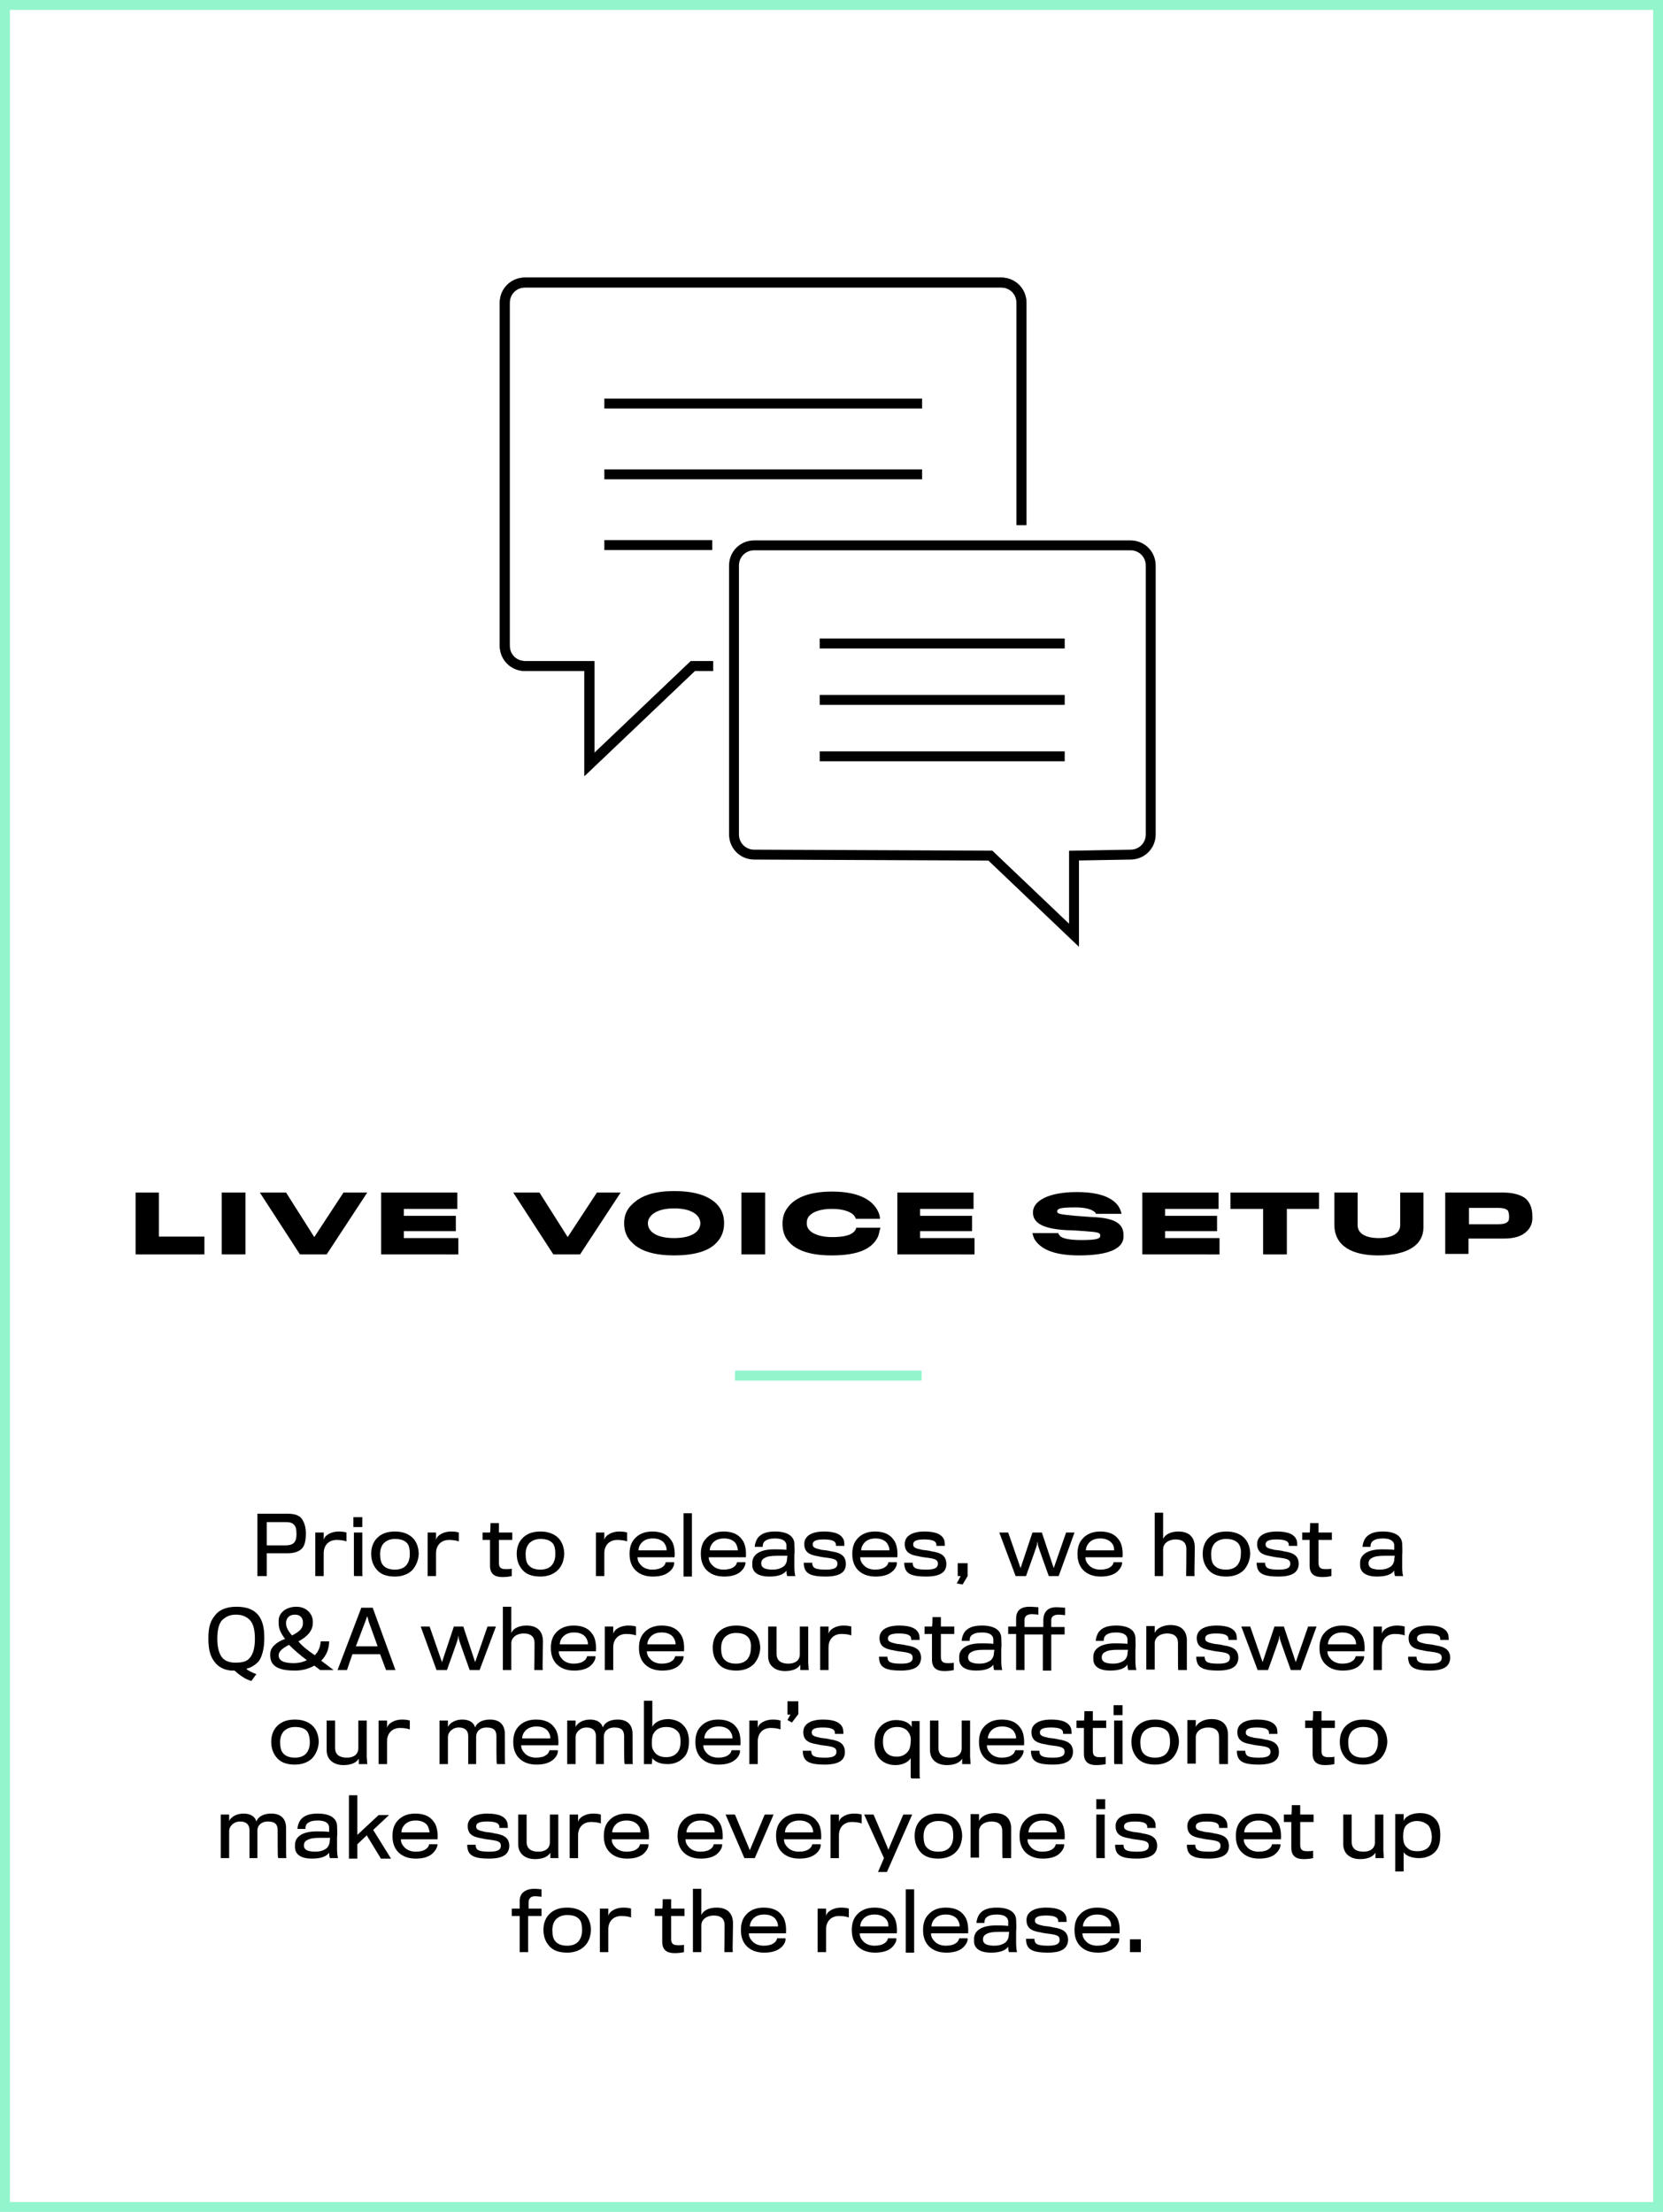 <?xml version="1.0" encoding="utf-8"?>
<!-- Generator: Adobe Illustrator 23.1.0, SVG Export Plug-In . SVG Version: 6.00 Build 0)  -->
<svg version="1.1" id="Layer_1" xmlns="http://www.w3.org/2000/svg" xmlns:xlink="http://www.w3.org/1999/xlink" x="0px" y="0px"
	 viewBox="0 0 336 447" style="enable-background:new 0 0 336 447;" xml:space="preserve">
<style type="text/css">
	.st0{fill:none;}
	.st1{fill:none;stroke:#93F5CC;stroke-width:2;}
	.st2{enable-background:new    ;}
	.st3{fill:none;stroke:#000000;stroke-width:2;stroke-miterlimit:10;}
</style>
<g id="Group_415" transform="translate(-891 -1151)">
	<g id="Rectangle_77" transform="translate(891 1151)">
		<rect class="st0" width="336" height="447"/>
		<rect x="1" y="1" class="st1" width="334" height="445"/>
	</g>
	<g class="st2">
		<path d="M952.2,1463.7c-0.6,0.8-1.6,1.2-3.2,1.2c-0.3,0-4.1,0-4.1,0v4.6h-1.9v-12.6h6.1c1.6,0,2.5,0.4,3,1.2
			c0.4,0.7,0.7,1.5,0.7,2.8C952.8,1462.2,952.6,1463.1,952.2,1463.7z M950.6,1459.4c-0.4-0.6-0.8-0.8-1.9-0.8h-3.8v4.7
			c0,0,3.4,0,3.7,0c1.2,0,1.7-0.3,2-0.8c0.2-0.3,0.3-0.8,0.3-1.5C950.9,1460.2,950.8,1459.6,950.6,1459.4z"/>
		<path d="M961,1462.5c-0.5-0.2-1.2-0.3-2-0.3c-1.5,0-2.6,1-2.6,2.7v4.6h-1.7v-8.8h1.7v1.5c0.2-1,1.6-1.7,3-1.7
			c0.8,0,1.3,0.1,1.6,0.2V1462.5z"/>
		<path d="M962.4,1459.6v-2h1.8v2H962.4z M962.6,1469.5c-0.1,0-0.1-0.2-0.1-0.8c0-1.7,0-8,0-8h1.7c0,0,0,6.6,0,8
			c0,0.6,0,0.8,0.1,0.8H962.6z"/>
		<path d="M974.3,1468.3c-0.8,0.8-2,1.3-3.5,1.3c-1.6,0-2.8-0.4-3.6-1.3c-0.7-0.8-1.2-1.8-1.2-3.3c0-1.3,0.4-2.4,1.2-3.2
			c0.8-0.8,1.9-1.3,3.6-1.3c1.6,0,2.8,0.5,3.6,1.3c0.8,0.8,1.2,2,1.2,3.3C975.5,1466.5,975,1467.5,974.3,1468.3z M973.2,1462.8
			c-0.5-0.5-1.2-0.8-2.4-0.8c-1.1,0-1.8,0.4-2.3,0.9c-0.5,0.6-0.7,1.3-0.7,2.2c0,1,0.2,1.8,0.6,2.2c0.5,0.6,1.3,0.9,2.4,0.9
			c1,0,1.8-0.3,2.3-0.9c0.4-0.5,0.7-1.2,0.7-2.2C973.8,1464.2,973.7,1463.3,973.2,1462.8z"/>
		<path d="M983.7,1462.5c-0.5-0.2-1.2-0.3-2-0.3c-1.5,0-2.6,1-2.6,2.7v4.6h-1.7v-8.8h1.7v1.5c0.2-1,1.6-1.7,3-1.7
			c0.8,0,1.3,0.1,1.6,0.2V1462.5z"/>
		<path d="M991.8,1462.2c0,0.9,0,3.8,0,4.6c0,1,0.4,1.3,1.4,1.3c0.4,0,1,0,1.2-0.1v1.5c-0.4,0.1-1.1,0.2-1.9,0.2
			c-1.4,0-2.5-0.5-2.5-2.3c0-1,0-4,0-5.2h-1.5v-1.5h1.5c0.1-0.1,0.1-1.9,0.1-1.9l1.7,0c0,0,0,1.7,0,1.9h2.7v1.5H991.8z"/>
		<path d="M1003.7,1468.3c-0.8,0.8-2,1.3-3.5,1.3c-1.6,0-2.8-0.4-3.6-1.3c-0.7-0.8-1.2-1.8-1.2-3.3c0-1.3,0.4-2.4,1.2-3.2
			c0.8-0.8,1.9-1.3,3.6-1.3c1.6,0,2.8,0.5,3.6,1.3c0.8,0.8,1.2,2,1.2,3.3C1004.9,1466.5,1004.5,1467.5,1003.7,1468.3z
			 M1002.6,1462.8c-0.5-0.5-1.2-0.8-2.4-0.8c-1.1,0-1.8,0.4-2.3,0.9c-0.5,0.6-0.7,1.3-0.7,2.2c0,1,0.2,1.8,0.6,2.2
			c0.5,0.6,1.3,0.9,2.4,0.9c1,0,1.8-0.3,2.3-0.9c0.4-0.5,0.7-1.2,0.7-2.2C1003.2,1464.2,1003.1,1463.3,1002.6,1462.8z"/>
		<path d="M1017.7,1462.5c-0.5-0.2-1.2-0.3-2-0.3c-1.5,0-2.6,1-2.6,2.7v4.6h-1.7v-8.8h1.7v1.5c0.2-1,1.6-1.7,3-1.7
			c0.8,0,1.3,0.1,1.6,0.2V1462.5z"/>
		<path d="M1026,1468.8c-0.7,0.5-1.7,0.8-3.1,0.8c-1.6,0-2.9-0.5-3.8-1.6c-0.6-0.8-0.9-1.7-0.9-3c0-1.2,0.3-2.2,0.9-2.9
			c0.8-1,2-1.6,3.7-1.6c1.8,0,3,0.6,3.7,1.6c0.7,0.8,0.9,2.3,0.8,3.6h-7.5c0,0.7,0.3,1.2,0.8,1.7c0.5,0.5,1.3,0.8,2.2,0.8
			c0.9,0,1.6-0.2,2-0.5c0.5-0.3,0.7-0.8,0.7-1h1.7C1027.3,1467.3,1026.9,1468.2,1026,1468.8z M1025.1,1462.7
			c-0.5-0.5-1.2-0.8-2.2-0.8c-1,0-1.7,0.3-2.2,0.8c-0.4,0.4-0.7,1-0.7,1.6h5.7C1025.7,1463.7,1025.5,1463.2,1025.1,1462.7z"/>
		<path d="M1029.1,1469.5c0,0,0-0.1,0-0.6c0-1.2,0-9.7,0-11.2c0-0.4,0-0.8,0-0.9h1.7c0,0.1,0,0.4,0,0.8c0,1.3,0,9.2,0,11.2
			c0,0.4,0,0.7,0,0.8H1029.1z"/>
		<path d="M1040.4,1468.8c-0.7,0.5-1.7,0.8-3.1,0.8c-1.6,0-2.9-0.5-3.8-1.6c-0.6-0.8-0.9-1.7-0.9-3c0-1.2,0.3-2.2,0.9-2.9
			c0.8-1,2-1.6,3.7-1.6c1.8,0,3,0.6,3.7,1.6c0.7,0.8,0.9,2.3,0.8,3.6h-7.5c0,0.7,0.3,1.2,0.8,1.7c0.5,0.5,1.3,0.8,2.2,0.8
			c0.9,0,1.6-0.2,2-0.5c0.5-0.3,0.7-0.8,0.7-1h1.7C1041.7,1467.3,1041.2,1468.2,1040.4,1468.8z M1039.5,1462.7
			c-0.5-0.5-1.2-0.8-2.2-0.8c-1,0-1.7,0.3-2.2,0.8c-0.4,0.4-0.7,1-0.7,1.6h5.7C1040,1463.7,1039.9,1463.2,1039.5,1462.7z"/>
		<path d="M1050.1,1469.5c-0.1,0-0.2-0.5-0.2-1.1c-0.5,0.7-1.5,1.2-3.5,1.2c-2.1,0-3.4-0.8-3.4-2.3c0-0.1,0-0.3,0-0.5
			c0-1.4,1.2-2.7,4.4-2.7c0.8,0,1.6,0,2.5,0.1c0-0.2,0-0.7,0-1c-0.1-0.8-0.8-1.3-2.3-1.3c-1,0-1.6,0.2-2,0.5
			c-0.4,0.3-0.5,0.7-0.5,1.2h-1.6c0-0.6,0.3-1.4,0.6-1.8c0.7-0.9,1.8-1.3,3.5-1.3c2.6,0,3.8,1,3.9,2.4c0,0.4,0.1,1.7,0,2.4
			c0,0.6,0,1.8,0,2.4c0,0.7,0.1,1.6,0.2,1.8H1050.1z M1048,1465.4c-1.1,0-2,0.1-2.6,0.5c-0.4,0.2-0.6,0.6-0.6,1
			c0,0.4,0.1,0.6,0.3,0.8c0.3,0.3,1,0.5,1.9,0.5c0.8,0,1.4-0.1,2.1-0.5c0.4-0.2,0.8-0.7,0.9-1.4c0-0.4,0.1-0.7,0.1-0.9
			C1049.3,1465.4,1048.6,1465.4,1048,1465.4z"/>
		<path d="M1057.8,1469.6c-2.7,0-4-0.5-4.3-1.9c-0.1-0.4-0.1-0.6-0.1-0.9h1.7c0,0.1,0,0.3,0.1,0.6c0.2,0.6,1,0.8,2.7,0.8
			c1.7,0,2.3-0.4,2.3-1.2c0-0.8-0.6-1-2.1-1.2c-0.2,0-1.5-0.2-1.8-0.3c-2-0.3-2.8-1-2.8-2.5c0-1.4,1.2-2.5,4-2.5
			c2.3,0,3.6,0.6,4,1.8c0.1,0.4,0.1,0.9,0.1,1.1h-1.7c0-0.1,0-0.5-0.1-0.6c-0.2-0.4-0.8-0.7-2.4-0.7c-1.7,0-2.2,0.4-2.2,1
			c0,0.6,0.4,0.8,1.8,1.1c0.2,0,1.7,0.2,1.9,0.3c2.1,0.3,3,1,3,2.6C1061.9,1468.7,1060.7,1469.6,1057.8,1469.6z"/>
		<path d="M1071,1468.8c-0.7,0.5-1.7,0.8-3.1,0.8c-1.6,0-2.9-0.5-3.8-1.6c-0.6-0.8-0.9-1.7-0.9-3c0-1.2,0.3-2.2,0.9-2.9
			c0.8-1,2-1.6,3.7-1.6c1.8,0,3,0.6,3.7,1.6c0.7,0.8,0.9,2.3,0.8,3.6h-7.5c0,0.7,0.3,1.2,0.8,1.7c0.5,0.5,1.3,0.8,2.2,0.8
			c0.9,0,1.6-0.2,2-0.5c0.5-0.3,0.7-0.8,0.7-1h1.7C1072.3,1467.3,1071.9,1468.2,1071,1468.8z M1070.1,1462.7
			c-0.5-0.5-1.2-0.8-2.2-0.8c-1,0-1.7,0.3-2.2,0.8c-0.4,0.4-0.7,1-0.7,1.6h5.7C1070.7,1463.7,1070.5,1463.2,1070.1,1462.7z"/>
		<path d="M1078.1,1469.6c-2.7,0-4-0.5-4.3-1.9c-0.1-0.4-0.1-0.6-0.1-0.9h1.7c0,0.1,0,0.3,0.1,0.6c0.2,0.6,1,0.8,2.7,0.8
			c1.7,0,2.3-0.4,2.3-1.2c0-0.8-0.6-1-2.1-1.2c-0.2,0-1.5-0.2-1.8-0.3c-2-0.3-2.8-1-2.8-2.5c0-1.4,1.2-2.5,4-2.5
			c2.3,0,3.6,0.6,4,1.8c0.1,0.4,0.1,0.9,0.1,1.1h-1.7c0-0.1,0-0.5-0.1-0.6c-0.2-0.4-0.8-0.7-2.4-0.7c-1.7,0-2.2,0.4-2.2,1
			c0,0.6,0.4,0.8,1.8,1.1c0.2,0,1.7,0.2,1.9,0.3c2.1,0.3,3,1,3,2.6C1082.2,1468.7,1081,1469.6,1078.1,1469.6z"/>
		<path d="M1085.5,1471.2l-1.2-0.2l0.8-1.5l-0.2,0h-0.4v-2.6h2v2.6L1085.5,1471.2z"/>
		<path d="M1104.9,1469.5h-2c0,0-2.2-6.1-2.2-6.3c0-0.1-0.1-0.7-0.1-0.7s-0.1,0.6-0.1,0.7c0,0.2-2.2,6.3-2.2,6.3h-2.1l-3.3-8.8h1.8
			l2.5,7.2l2.4-7.2h1.9l2.4,7.2l2.5-7.2h1.7L1104.9,1469.5z"/>
		<path d="M1116.5,1468.8c-0.7,0.5-1.7,0.8-3.1,0.8c-1.6,0-2.9-0.5-3.8-1.6c-0.6-0.8-0.9-1.7-0.9-3c0-1.2,0.3-2.2,0.9-2.9
			c0.8-1,2-1.6,3.7-1.6c1.8,0,3,0.6,3.7,1.6c0.7,0.8,0.9,2.3,0.8,3.6h-7.5c0,0.7,0.3,1.2,0.8,1.7c0.5,0.5,1.3,0.8,2.2,0.8
			c0.9,0,1.6-0.2,2-0.5c0.5-0.3,0.7-0.8,0.7-1h1.7C1117.8,1467.3,1117.3,1468.2,1116.5,1468.8z M1115.5,1462.7
			c-0.5-0.5-1.2-0.8-2.2-0.8c-1,0-1.7,0.3-2.2,0.8c-0.4,0.4-0.7,1-0.7,1.6h5.7C1116.1,1463.7,1116,1463.2,1115.5,1462.7z"/>
		<path d="M1132.4,1469.5h-1.7c-0.1,0,0-0.2,0-5.5c0-1.1-0.6-1.9-2.2-1.9c-1.4,0-2.5,0.8-2.5,2v5.4h-1.7v-12.8h1.7v5.3
			c0.4-0.9,1.5-1.5,3.1-1.5c2.2,0,3.3,1.2,3.3,3.2C1132.3,1469.3,1132.3,1469.5,1132.4,1469.5z"/>
		<path d="M1142.3,1468.3c-0.8,0.8-2,1.3-3.5,1.3c-1.6,0-2.8-0.4-3.6-1.3c-0.7-0.8-1.2-1.8-1.2-3.3c0-1.3,0.4-2.4,1.2-3.2
			c0.8-0.8,1.9-1.3,3.6-1.3c1.6,0,2.8,0.5,3.6,1.3c0.8,0.8,1.2,2,1.2,3.3C1143.5,1466.5,1143,1467.5,1142.3,1468.3z M1141.1,1462.8
			c-0.5-0.5-1.2-0.8-2.4-0.8c-1.1,0-1.8,0.4-2.3,0.9c-0.5,0.6-0.7,1.3-0.7,2.2c0,1,0.2,1.8,0.6,2.2c0.5,0.6,1.3,0.9,2.4,0.9
			c1,0,1.8-0.3,2.3-0.9c0.4-0.5,0.7-1.2,0.7-2.2C1141.8,1464.2,1141.6,1463.3,1141.1,1462.8z"/>
		<path d="M1149.3,1469.6c-2.7,0-4-0.5-4.3-1.9c-0.1-0.4-0.1-0.6-0.1-0.9h1.7c0,0.1,0,0.3,0.1,0.6c0.2,0.6,1,0.8,2.7,0.8
			c1.7,0,2.3-0.4,2.3-1.2c0-0.8-0.6-1-2.1-1.2c-0.2,0-1.5-0.2-1.8-0.3c-2-0.3-2.8-1-2.8-2.5c0-1.4,1.2-2.5,4-2.5
			c2.3,0,3.6,0.6,4,1.8c0.1,0.4,0.1,0.9,0.1,1.1h-1.7c0-0.1,0-0.5-0.1-0.6c-0.2-0.4-0.8-0.7-2.4-0.7c-1.7,0-2.2,0.4-2.2,1
			c0,0.6,0.4,0.8,1.8,1.1c0.2,0,1.7,0.2,1.9,0.3c2.1,0.3,3,1,3,2.6C1153.3,1468.7,1152.2,1469.6,1149.3,1469.6z"/>
		<path d="M1157.4,1462.2c0,0.9,0,3.8,0,4.6c0,1,0.4,1.3,1.4,1.3c0.4,0,1,0,1.2-0.1v1.5c-0.4,0.1-1.1,0.2-1.9,0.2
			c-1.4,0-2.5-0.5-2.5-2.3c0-1,0-4,0-5.2h-1.5v-1.5h1.5c0.1-0.1,0.1-1.9,0.1-1.9l1.7,0c0,0,0,1.7,0,1.9h2.7v1.5H1157.4z"/>
		<path d="M1172.9,1469.5c-0.1,0-0.2-0.5-0.2-1.1c-0.5,0.7-1.5,1.2-3.5,1.2c-2.1,0-3.4-0.8-3.4-2.3c0-0.1,0-0.3,0-0.5
			c0-1.4,1.2-2.7,4.4-2.7c0.8,0,1.6,0,2.5,0.1c0-0.2,0-0.7,0-1c-0.1-0.8-0.8-1.3-2.3-1.3c-1,0-1.6,0.2-2,0.5
			c-0.4,0.3-0.5,0.7-0.5,1.2h-1.6c0-0.6,0.3-1.4,0.6-1.8c0.7-0.9,1.8-1.3,3.5-1.3c2.6,0,3.8,1,3.9,2.4c0,0.4,0.1,1.7,0,2.4
			c0,0.6,0,1.8,0,2.4c0,0.7,0.1,1.6,0.2,1.8H1172.9z M1170.7,1465.4c-1.1,0-2,0.1-2.6,0.5c-0.4,0.2-0.6,0.6-0.6,1
			c0,0.4,0.1,0.6,0.3,0.8c0.3,0.3,1,0.5,1.9,0.5c0.8,0,1.4-0.1,2.1-0.5c0.4-0.2,0.8-0.7,0.9-1.4c0-0.4,0.1-0.7,0.1-0.9
			C1172,1465.4,1171.4,1465.4,1170.7,1465.4z"/>
	</g>
	<g class="st2">
		<path d="M941.6,1488.8c0.4,0.2,0.8,0.4,1.2,0.5l-1,1.4c-0.4-0.1-1.2-0.4-1.9-0.9c-0.6-0.4-1.2-0.9-1.5-1.2c-0.2,0-0.5,0-0.7,0
			c-1.2-0.1-2.5-0.6-3.3-1.7c-0.9-1.1-1.3-2.5-1.3-4.8c0-2,0.3-3.4,1.3-4.6c0.8-1.1,2.2-1.8,4.4-1.8c2.1,0,3.5,0.6,4.4,1.7
			c0.9,1.2,1.2,2.6,1.2,4.7c0,2.1-0.5,4-1.3,4.8c-0.7,0.7-1.6,1.2-2.3,1.3C940.9,1488.5,941.3,1488.6,941.6,1488.8z M941.4,1486.1
			c0.8-0.8,1.1-2.3,1.1-3.9c0-1.5-0.2-2.9-1-3.8c-0.6-0.6-1.4-1.1-2.8-1.1c-1.3,0-2,0.4-2.7,1c-0.8,0.7-1.1,2.2-1.1,3.9
			c0,1.7,0.4,3.2,1.1,3.9c0.6,0.6,1.4,0.9,2.6,0.9C940.1,1487,940.9,1486.7,941.4,1486.1z"/>
		<path d="M954.6,1485.5c0.7-0.7,1.1-1.6,1.2-2.8h1.7c0,1.6-0.6,2.9-1.6,3.9c0.8,0.6,1.6,1.2,2.5,1.9h-2.7c-0.4-0.3-0.8-0.6-1.2-0.9
			c-1.2,0.7-2.6,1-3.9,1c-3,0-4.9-0.7-5-2.9c0-0.2,0-0.4,0-0.5c0-1.3,1.3-2.4,3-3c-1-1.3-1.3-2.2-1.3-3.2c0-0.1,0-0.4,0-0.5
			c0-1.5,1.4-2.8,3.6-2.8c2,0,3.2,1.4,3.3,2.8c0,0.1,0,0.4,0,0.5c0,1.6-1.2,2.8-2.9,3.7C951.9,1483.5,953,1484.4,954.6,1485.5z
			 M947.3,1485.5c0,1.2,1.2,1.6,3.1,1.6c0.9,0,1.8-0.2,2.6-0.6c-1.6-1.2-2.7-2.2-3.6-3.1C948.2,1484,947.3,1484.7,947.3,1485.5z
			 M952.2,1479.1c0-0.1,0-0.3,0-0.3c0-0.8-0.5-1.5-1.6-1.5c-1.2,0-1.7,0.7-1.8,1.5c0,0.1,0,0.2,0,0.3c0,0.7,0.4,1.5,1.2,2.4
			C951.4,1480.8,952.2,1480.1,952.2,1479.1z"/>
		<path d="M961.1,1488.5h-1.9l4.8-12.6h2.3l4.6,12.6H969l-1.2-3.2h-5.6L961.1,1488.5z M965.5,1478.7l-0.3-1.1l-0.4,1.1l-1.9,5h4.4
			L965.5,1478.7z"/>
		<path d="M987.9,1488.5h-2c0,0-2.2-6.1-2.2-6.3c0-0.1-0.1-0.7-0.1-0.7s-0.1,0.6-0.1,0.7c0,0.2-2.2,6.3-2.2,6.3h-2.1l-3.2-8.8h1.8
			l2.5,7.2l2.4-7.2h1.9l2.4,7.2l2.5-7.2h1.7L987.9,1488.5z"/>
		<path d="M1000.7,1488.5h-1.7c-0.1,0,0-0.2,0-5.5c0-1.1-0.6-1.9-2.2-1.9c-1.4,0-2.5,0.8-2.5,2v5.4h-1.7v-12.8h1.7v5.3
			c0.4-0.9,1.5-1.5,3.1-1.5c2.2,0,3.3,1.2,3.3,3.2C1000.6,1488.3,1000.6,1488.5,1000.7,1488.5z"/>
		<path d="M1010.1,1487.8c-0.7,0.5-1.7,0.8-3.1,0.8c-1.6,0-2.9-0.5-3.8-1.6c-0.6-0.8-0.9-1.7-0.9-3c0-1.2,0.3-2.2,0.9-2.9
			c0.8-1,2-1.6,3.7-1.6c1.8,0,3,0.6,3.7,1.6c0.7,0.8,0.9,2.3,0.8,3.6h-7.5c0,0.7,0.3,1.2,0.8,1.7c0.5,0.5,1.3,0.8,2.2,0.8
			c0.9,0,1.6-0.2,2-0.5c0.5-0.3,0.7-0.8,0.7-1h1.7C1011.4,1486.3,1010.9,1487.2,1010.1,1487.8z M1009.2,1481.7
			c-0.5-0.5-1.2-0.8-2.2-0.8c-1,0-1.7,0.3-2.2,0.8c-0.4,0.4-0.7,1-0.7,1.6h5.7C1009.8,1482.7,1009.6,1482.2,1009.2,1481.7z"/>
		<path d="M1019.5,1481.5c-0.5-0.2-1.2-0.3-2-0.3c-1.5,0-2.6,1-2.6,2.7v4.6h-1.7v-8.8h1.7v1.5c0.2-1,1.6-1.7,3-1.7
			c0.8,0,1.3,0.1,1.6,0.2V1481.5z"/>
		<path d="M1027.9,1487.8c-0.7,0.5-1.7,0.8-3.1,0.8c-1.6,0-2.9-0.5-3.8-1.6c-0.6-0.8-0.9-1.7-0.9-3c0-1.2,0.3-2.2,0.9-2.9
			c0.8-1,2-1.6,3.7-1.6c1.8,0,3,0.6,3.7,1.6c0.7,0.8,0.9,2.3,0.8,3.6h-7.5c0,0.7,0.3,1.2,0.8,1.7c0.5,0.5,1.3,0.8,2.2,0.8
			c0.9,0,1.6-0.2,2-0.5c0.5-0.3,0.7-0.8,0.7-1h1.7C1029.2,1486.3,1028.7,1487.2,1027.9,1487.8z M1026.9,1481.7
			c-0.5-0.5-1.2-0.8-2.2-0.8c-1,0-1.7,0.3-2.2,0.8c-0.4,0.4-0.7,1-0.7,1.6h5.7C1027.5,1482.7,1027.3,1482.2,1026.9,1481.7z"/>
		<path d="M1043.3,1487.3c-0.8,0.8-2,1.3-3.5,1.3c-1.6,0-2.8-0.4-3.6-1.3c-0.7-0.8-1.2-1.8-1.2-3.3c0-1.3,0.4-2.4,1.2-3.2
			c0.8-0.8,1.9-1.3,3.6-1.3c1.6,0,2.8,0.5,3.6,1.3c0.8,0.8,1.2,2,1.2,3.3C1044.5,1485.5,1044,1486.5,1043.3,1487.3z M1042.1,1481.8
			c-0.5-0.5-1.2-0.8-2.4-0.8c-1.1,0-1.8,0.4-2.3,0.9c-0.5,0.6-0.7,1.3-0.7,2.2c0,1,0.2,1.8,0.6,2.2c0.5,0.6,1.3,0.9,2.4,0.9
			c1,0,1.8-0.3,2.3-0.9c0.4-0.5,0.7-1.2,0.7-2.2C1042.8,1483.2,1042.6,1482.3,1042.1,1481.8z"/>
		<path d="M1054.4,1488.5h-1.7l0-1.1c-0.6,1-1.9,1.3-3.1,1.3c-2,0-3.4-1.1-3.4-3c0-5.5,0-6,0-6h1.7c0,0,0,0.1,0,5.5
			c0,1.4,0.9,2,2.4,2c1.4,0,2.3-0.7,2.3-1.9v-5.6h1.7v7.3C1054.4,1488.3,1054.4,1488.5,1054.4,1488.5z"/>
		<path d="M1063,1481.5c-0.5-0.2-1.2-0.3-2-0.3c-1.5,0-2.6,1-2.6,2.7v4.6h-1.7v-8.8h1.7v1.5c0.2-1,1.6-1.7,3-1.7
			c0.8,0,1.3,0.1,1.6,0.2V1481.5z"/>
		<path d="M1073,1488.6c-2.7,0-4-0.5-4.3-1.9c-0.1-0.4-0.1-0.6-0.1-0.9h1.7c0,0.1,0,0.3,0.1,0.6c0.2,0.6,1,0.8,2.7,0.8
			c1.7,0,2.3-0.4,2.3-1.2c0-0.8-0.6-1-2.1-1.2c-0.2,0-1.5-0.2-1.8-0.3c-2-0.3-2.8-1-2.8-2.5c0-1.4,1.2-2.5,4-2.5
			c2.3,0,3.6,0.6,4,1.8c0.1,0.4,0.1,0.9,0.1,1.1h-1.7c0-0.1,0-0.5-0.1-0.6c-0.2-0.4-0.8-0.7-2.4-0.7c-1.7,0-2.2,0.4-2.2,1
			c0,0.6,0.4,0.8,1.8,1.1c0.2,0,1.7,0.2,1.9,0.3c2.1,0.3,3,1,3,2.6C1077,1487.7,1075.9,1488.6,1073,1488.6z"/>
		<path d="M1081.1,1481.2c0,0.9,0,3.8,0,4.6c0,1,0.4,1.3,1.4,1.3c0.4,0,1,0,1.2-0.1v1.5c-0.4,0.1-1.1,0.2-1.9,0.2
			c-1.4,0-2.5-0.5-2.5-2.3c0-1,0-4,0-5.2h-1.5v-1.5h1.5c0.1-0.1,0.1-1.9,0.1-1.9l1.7,0c0,0,0,1.7,0,1.9h2.7v1.5H1081.1z"/>
		<path d="M1091.9,1488.5c-0.1,0-0.2-0.5-0.2-1.1c-0.5,0.7-1.5,1.2-3.5,1.2c-2.1,0-3.4-0.8-3.4-2.3c0-0.1,0-0.3,0-0.5
			c0-1.4,1.2-2.7,4.4-2.7c0.8,0,1.6,0,2.5,0.1c0-0.2,0-0.7,0-1c-0.1-0.8-0.8-1.3-2.3-1.3c-1,0-1.6,0.2-2,0.5
			c-0.4,0.3-0.5,0.7-0.5,1.2h-1.6c0-0.6,0.3-1.4,0.6-1.8c0.7-0.9,1.8-1.3,3.5-1.3c2.6,0,3.8,1,3.9,2.4c0,0.4,0.1,1.7,0,2.4
			c0,0.6,0,1.8,0,2.4c0,0.7,0.1,1.6,0.2,1.8H1091.9z M1089.8,1484.4c-1.1,0-2,0.1-2.6,0.5c-0.4,0.2-0.6,0.6-0.6,1
			c0,0.4,0.1,0.6,0.3,0.8c0.3,0.3,1,0.5,1.9,0.5c0.8,0,1.4-0.1,2.1-0.5c0.4-0.2,0.8-0.7,0.9-1.4c0-0.4,0.1-0.7,0.1-0.9
			C1091.1,1484.4,1090.4,1484.4,1089.8,1484.4z"/>
		<path d="M1098.1,1488.5h-1.8v-7.3h-1.6v-1.5h1.6v-1.6c0-1.4,0.7-2.4,2.7-2.4c0.6,0,1.6,0.1,1.8,0.1v1.5c-0.2,0-0.9-0.1-1.3-0.1
			c-1.1,0-1.5,0.5-1.5,1.2v1.4h3.8v-1.4c0-1.4,0.7-2.6,2.6-2.6c0.7,0,1.6,0.1,1.8,0.1v1.5c-0.2,0-0.9-0.1-1.3-0.1
			c-1.1,0-1.5,0.5-1.5,1.1v1.4h2.7v1.5h-2.7v7.3h-1.7v-7.3h-3.7V1488.5z"/>
		<path d="M1119,1488.5c-0.1,0-0.2-0.5-0.2-1.1c-0.5,0.7-1.5,1.2-3.5,1.2c-2.1,0-3.4-0.8-3.4-2.3c0-0.1,0-0.3,0-0.5
			c0-1.4,1.2-2.7,4.4-2.7c0.8,0,1.6,0,2.5,0.1c0-0.2,0-0.7,0-1c-0.1-0.8-0.8-1.3-2.3-1.3c-1,0-1.6,0.2-2,0.5
			c-0.4,0.3-0.5,0.7-0.5,1.2h-1.6c0-0.6,0.3-1.4,0.6-1.8c0.7-0.9,1.8-1.3,3.5-1.3c2.6,0,3.8,1,3.9,2.4c0,0.4,0.1,1.7,0,2.4
			c0,0.6,0,1.8,0,2.4c0,0.7,0.1,1.6,0.2,1.8H1119z M1116.8,1484.4c-1.1,0-2,0.1-2.6,0.5c-0.4,0.2-0.6,0.6-0.6,1
			c0,0.4,0.1,0.6,0.3,0.8c0.3,0.3,1,0.5,1.9,0.5c0.8,0,1.4-0.1,2.1-0.5c0.4-0.2,0.8-0.7,0.9-1.4c0-0.4,0.1-0.7,0.1-0.9
			C1118.1,1484.4,1117.5,1484.4,1116.8,1484.4z"/>
		<path d="M1130.8,1488.5h-1.7c-0.1,0-0.1-0.1-0.1-5.5c0-1.2-0.7-1.9-2.2-1.9c-1.3,0-2.5,0.7-2.5,2v5.3h-1.7v-8.8h1.7v1.4
			c0.5-1.1,1.9-1.6,3.2-1.6c2.4,0,3.3,1.4,3.3,3.1C1130.8,1488.2,1130.8,1488.5,1130.8,1488.5z"/>
		<path d="M1137.1,1488.6c-2.7,0-4-0.5-4.3-1.9c-0.1-0.4-0.1-0.6-0.1-0.9h1.7c0,0.1,0,0.3,0.1,0.6c0.2,0.6,1,0.8,2.7,0.8
			c1.7,0,2.3-0.4,2.3-1.2c0-0.8-0.6-1-2.1-1.2c-0.2,0-1.5-0.2-1.8-0.3c-2-0.3-2.8-1-2.8-2.5c0-1.4,1.2-2.5,4-2.5
			c2.3,0,3.6,0.6,4,1.8c0.1,0.4,0.1,0.9,0.1,1.1h-1.7c0-0.1,0-0.5-0.1-0.6c-0.2-0.4-0.8-0.7-2.4-0.7c-1.7,0-2.2,0.4-2.2,1
			c0,0.6,0.4,0.8,1.8,1.1c0.2,0,1.7,0.2,1.9,0.3c2.1,0.3,3,1,3,2.6C1141.1,1487.7,1140,1488.6,1137.1,1488.6z"/>
		<path d="M1153.8,1488.5h-2c0,0-2.2-6.1-2.2-6.3c0-0.1-0.1-0.7-0.1-0.7s-0.1,0.6-0.1,0.7c0,0.2-2.2,6.3-2.2,6.3h-2.1l-3.3-8.8h1.8
			l2.5,7.2l2.4-7.2h1.9l2.4,7.2l2.5-7.2h1.7L1153.8,1488.5z"/>
		<path d="M1165.4,1487.8c-0.7,0.5-1.7,0.8-3.1,0.8c-1.6,0-2.9-0.5-3.8-1.6c-0.6-0.8-0.9-1.7-0.9-3c0-1.2,0.3-2.2,0.9-2.9
			c0.8-1,2-1.6,3.7-1.6c1.8,0,3,0.6,3.7,1.6c0.7,0.8,0.9,2.3,0.8,3.6h-7.5c0,0.7,0.3,1.2,0.8,1.7c0.5,0.5,1.3,0.8,2.2,0.8
			c0.9,0,1.6-0.2,2-0.5c0.5-0.3,0.7-0.8,0.7-1h1.7C1166.7,1486.3,1166.2,1487.2,1165.4,1487.8z M1164.4,1481.7
			c-0.5-0.5-1.2-0.8-2.2-0.8c-1,0-1.7,0.3-2.2,0.8c-0.4,0.4-0.7,1-0.7,1.6h5.7C1165,1482.7,1164.8,1482.2,1164.4,1481.7z"/>
		<path d="M1174.8,1481.5c-0.5-0.2-1.2-0.3-2-0.3c-1.5,0-2.6,1-2.6,2.7v4.6h-1.7v-8.8h1.7v1.5c0.2-1,1.6-1.7,3-1.7
			c0.8,0,1.3,0.1,1.6,0.2V1481.5z"/>
		<path d="M1179.9,1488.6c-2.7,0-4-0.5-4.3-1.9c-0.1-0.4-0.1-0.6-0.1-0.9h1.7c0,0.1,0,0.3,0.1,0.6c0.2,0.6,1,0.8,2.7,0.8
			c1.7,0,2.3-0.4,2.3-1.2c0-0.8-0.6-1-2.1-1.2c-0.2,0-1.5-0.2-1.8-0.3c-2-0.3-2.8-1-2.8-2.5c0-1.4,1.2-2.5,4-2.5
			c2.3,0,3.6,0.6,4,1.8c0.1,0.4,0.1,0.9,0.1,1.1h-1.7c0-0.1,0-0.5-0.1-0.6c-0.2-0.4-0.8-0.7-2.4-0.7c-1.7,0-2.2,0.4-2.2,1
			c0,0.6,0.4,0.8,1.8,1.1c0.2,0,1.7,0.2,1.9,0.3c2.1,0.3,3,1,3,2.6C1183.9,1487.7,1182.8,1488.6,1179.9,1488.6z"/>
	</g>
	<g class="st2">
		<path d="M954.1,1506.3c-0.8,0.8-2,1.3-3.5,1.3c-1.6,0-2.8-0.4-3.6-1.3c-0.7-0.8-1.2-1.8-1.2-3.3c0-1.3,0.4-2.4,1.2-3.2
			c0.8-0.8,1.9-1.3,3.6-1.3c1.6,0,2.8,0.5,3.6,1.3c0.8,0.8,1.2,2,1.2,3.3C955.3,1504.5,954.8,1505.5,954.1,1506.3z M953,1500.8
			c-0.5-0.5-1.2-0.8-2.4-0.8c-1.1,0-1.8,0.4-2.3,0.9c-0.5,0.6-0.7,1.3-0.7,2.2c0,1,0.2,1.8,0.6,2.2c0.5,0.6,1.3,0.9,2.4,0.9
			c1,0,1.8-0.3,2.3-0.9c0.4-0.5,0.7-1.2,0.7-2.2C953.6,1502.2,953.4,1501.3,953,1500.8z"/>
		<path d="M965.2,1507.5h-1.7l0-1.1c-0.6,1-1.9,1.3-3.1,1.3c-2,0-3.4-1.1-3.4-3c0-5.5,0-6,0-6h1.7c0,0,0,0.1,0,5.5
			c0,1.4,0.9,2,2.4,2c1.4,0,2.3-0.7,2.3-1.9v-5.6h1.7v7.3C965.2,1507.3,965.2,1507.5,965.2,1507.5z"/>
		<path d="M973.8,1500.5c-0.5-0.2-1.2-0.3-2-0.3c-1.5,0-2.6,1-2.6,2.7v4.6h-1.7v-8.8h1.7v1.5c0.2-1,1.6-1.7,3-1.7
			c0.8,0,1.3,0.1,1.6,0.2V1500.5z"/>
		<path d="M991.3,1501.9c0-1.1-0.4-1.8-2-1.8c-1.2,0-2.1,0.7-2.1,1.9v5.5h-1.6c0-0.2,0-4.8,0-5.7c0-1.1-0.7-1.7-1.9-1.7
			c-1.3,0-2.2,1-2.2,1.9v5.5h-1.7v-8.8h1.7v1.3c0.4-0.9,1.6-1.5,2.9-1.5s2.3,0.5,2.6,1.6c0.4-1.1,1.6-1.6,3-1.6c2.1,0,3,1.2,3,2.9
			c0,6,0,6.1,0.1,6.1h-1.6C991.3,1507.5,991.3,1507.4,991.3,1501.9z"/>
		<path d="M1002.5,1506.8c-0.7,0.5-1.7,0.8-3.1,0.8c-1.6,0-2.9-0.5-3.8-1.6c-0.6-0.8-0.9-1.7-0.9-3c0-1.2,0.3-2.2,0.9-2.9
			c0.8-1,2-1.6,3.7-1.6c1.8,0,3,0.6,3.7,1.6c0.7,0.8,0.9,2.3,0.8,3.6h-7.5c0,0.7,0.3,1.2,0.8,1.7c0.5,0.5,1.3,0.8,2.2,0.8
			c0.9,0,1.6-0.2,2-0.5c0.5-0.3,0.7-0.8,0.7-1h1.7C1003.8,1505.3,1003.4,1506.2,1002.5,1506.8z M1001.6,1500.7
			c-0.5-0.5-1.2-0.8-2.2-0.8c-1,0-1.7,0.3-2.2,0.8c-0.4,0.4-0.7,1-0.7,1.6h5.7C1002.2,1501.7,1002,1501.2,1001.6,1500.7z"/>
		<path d="M1017.1,1501.9c0-1.1-0.4-1.8-2-1.8c-1.2,0-2.1,0.7-2.1,1.9v5.5h-1.6c0-0.2,0-4.8,0-5.7c0-1.1-0.7-1.7-1.9-1.7
			c-1.3,0-2.2,1-2.2,1.9v5.5h-1.7v-8.8h1.7v1.3c0.4-0.9,1.6-1.5,2.9-1.5s2.3,0.5,2.6,1.6c0.4-1.1,1.6-1.6,3-1.6c2.1,0,3,1.2,3,2.9
			c0,6,0,6.1,0.1,6.1h-1.6C1017.1,1507.5,1017.1,1507.4,1017.1,1501.9z"/>
		<path d="M1029.1,1499.7c0.7,0.7,1.1,1.8,1.1,3.2c0,1.6-0.4,2.7-1.2,3.4c-0.8,0.8-1.9,1.2-3.1,1.2c-1.4,0-2.5-0.4-3.1-1.2l-0.1,1.2
			h-1.6v-12.8h1.7v5.3c0.3-0.8,1.5-1.6,3.3-1.6C1027.4,1498.5,1028.4,1498.9,1029.1,1499.7z M1022.9,1501.6
			c-0.1,0.4-0.2,0.8-0.2,1.6c0,0.8,0.1,1.2,0.3,1.5c0.4,0.8,1.2,1.4,2.6,1.4c1.1,0,1.8-0.4,2.3-1c0.4-0.5,0.6-1.2,0.6-2.1
			c0-0.8-0.1-1.6-0.5-2c-0.5-0.6-1.2-1-2.4-1C1024.1,1500,1023.3,1500.7,1022.9,1501.6z"/>
		<path d="M1039.3,1506.8c-0.7,0.5-1.7,0.8-3.1,0.8c-1.6,0-2.9-0.5-3.8-1.6c-0.6-0.8-0.9-1.7-0.9-3c0-1.2,0.3-2.2,0.9-2.9
			c0.8-1,2-1.6,3.7-1.6c1.8,0,3,0.6,3.7,1.6c0.7,0.8,0.9,2.3,0.8,3.6h-7.5c0,0.7,0.3,1.2,0.8,1.7c0.5,0.5,1.3,0.8,2.2,0.8
			c0.9,0,1.6-0.2,2-0.5c0.5-0.3,0.7-0.8,0.7-1h1.7C1040.6,1505.3,1040.2,1506.2,1039.3,1506.8z M1038.4,1500.7
			c-0.5-0.5-1.2-0.8-2.2-0.8c-1,0-1.7,0.3-2.2,0.8c-0.4,0.4-0.7,1-0.7,1.6h5.7C1039,1501.7,1038.8,1501.2,1038.4,1500.7z"/>
		<path d="M1048.7,1500.5c-0.5-0.2-1.2-0.3-2-0.3c-1.5,0-2.6,1-2.6,2.7v4.6h-1.7v-8.8h1.7v1.5c0.2-1,1.6-1.7,3-1.7
			c0.8,0,1.3,0.1,1.6,0.2V1500.5z"/>
		<path d="M1050.1,1494.8h2.2v2.6l-1.3,1.7l-0.9-0.5l0.6-1.1l-0.1,0h-0.5V1494.8z"/>
		<path d="M1057.6,1507.6c-2.7,0-4-0.5-4.3-1.9c-0.1-0.4-0.1-0.6-0.1-0.9h1.7c0,0.1,0,0.3,0.1,0.6c0.2,0.6,1,0.8,2.7,0.8
			c1.7,0,2.3-0.4,2.3-1.2c0-0.8-0.6-1-2.1-1.2c-0.2,0-1.5-0.2-1.8-0.3c-2-0.3-2.8-1-2.8-2.5c0-1.4,1.2-2.5,4-2.5
			c2.3,0,3.6,0.6,4,1.8c0.1,0.4,0.1,0.9,0.1,1.1h-1.7c0-0.1,0-0.5-0.1-0.6c-0.2-0.4-0.8-0.7-2.4-0.7c-1.7,0-2.2,0.4-2.2,1
			c0,0.6,0.4,0.8,1.8,1.1c0.2,0,1.7,0.2,1.9,0.3c2.1,0.3,3,1,3,2.6C1061.7,1506.7,1060.5,1507.6,1057.6,1507.6z"/>
		<path d="M1075.1,1510.3l-0.1-0.1v-3.9c-0.5,0.8-1.6,1.4-3.1,1.4c-1.2,0-2.3-0.4-3.1-1.2c-0.7-0.7-1.1-1.8-1.1-3.2
			c0-1.5,0.4-2.6,1.2-3.4c0.6-0.7,1.8-1.3,3.1-1.3c1.4,0,2.6,0.4,3.2,1.4v-1.2h1.6c0,0,0,7.6,0,10.4c0,0.6,0,1.1,0.1,1.2H1075.1z
			 M1074.5,1501c-0.4-0.6-1.2-1-2.2-1c-1,0-1.7,0.3-2.2,0.8c-0.5,0.5-0.7,1.2-0.7,2.2c0,0.9,0.2,1.6,0.6,2.1
			c0.5,0.6,1.2,0.9,2.2,0.9c1.1,0,1.8-0.5,2.2-1c0.4-0.4,0.6-1.3,0.6-2.1C1075.1,1502.2,1074.9,1501.5,1074.5,1501z"/>
		<path d="M1087.1,1507.5h-1.7l0-1.1c-0.6,1-1.9,1.3-3.1,1.3c-2,0-3.4-1.1-3.4-3c0-5.5,0-6,0-6h1.7c0,0,0,0.1,0,5.5
			c0,1.4,0.9,2,2.4,2c1.4,0,2.3-0.7,2.3-1.9v-5.6h1.7v7.3C1087.1,1507.3,1087.1,1507.5,1087.1,1507.5z"/>
		<path d="M1096.6,1506.8c-0.7,0.5-1.7,0.8-3.1,0.8c-1.6,0-2.9-0.5-3.8-1.6c-0.6-0.8-0.9-1.7-0.9-3c0-1.2,0.3-2.2,0.9-2.9
			c0.8-1,2-1.6,3.7-1.6c1.8,0,3,0.6,3.7,1.6c0.7,0.8,0.9,2.3,0.8,3.6h-7.5c0,0.7,0.3,1.2,0.8,1.7c0.5,0.5,1.3,0.8,2.2,0.8
			c0.9,0,1.6-0.2,2-0.5c0.5-0.3,0.7-0.8,0.7-1h1.7C1097.9,1505.3,1097.4,1506.2,1096.6,1506.8z M1095.7,1500.7
			c-0.5-0.5-1.2-0.8-2.2-0.8c-1,0-1.7,0.3-2.2,0.8c-0.4,0.4-0.7,1-0.7,1.6h5.7C1096.3,1501.7,1096.1,1501.2,1095.7,1500.7z"/>
		<path d="M1103.7,1507.6c-2.7,0-4-0.5-4.3-1.9c-0.1-0.4-0.1-0.6-0.1-0.9h1.7c0,0.1,0,0.3,0.1,0.6c0.2,0.6,1,0.8,2.7,0.8
			c1.7,0,2.3-0.4,2.3-1.2c0-0.8-0.6-1-2.1-1.2c-0.2,0-1.5-0.2-1.8-0.3c-2-0.3-2.8-1-2.8-2.5c0-1.4,1.2-2.5,4-2.5
			c2.3,0,3.6,0.6,4,1.8c0.1,0.4,0.1,0.9,0.1,1.1h-1.7c0-0.1,0-0.5-0.1-0.6c-0.2-0.4-0.8-0.7-2.4-0.7c-1.7,0-2.2,0.4-2.2,1
			c0,0.6,0.4,0.8,1.8,1.1c0.2,0,1.7,0.2,1.9,0.3c2.1,0.3,3,1,3,2.6C1107.7,1506.7,1106.6,1507.6,1103.7,1507.6z"/>
		<path d="M1111.8,1500.2c0,0.9,0,3.8,0,4.6c0,1,0.4,1.3,1.4,1.3c0.4,0,1,0,1.2-0.1v1.5c-0.4,0.1-1.1,0.2-1.9,0.2
			c-1.4,0-2.5-0.5-2.5-2.3c0-1,0-4,0-5.2h-1.5v-1.5h1.5c0.1-0.1,0.1-1.9,0.1-1.9l1.7,0c0,0,0,1.7,0,1.9h2.7v1.5H1111.8z"/>
		<path d="M1116,1497.6v-2h1.8v2H1116z M1116.2,1507.5c-0.1,0-0.1-0.2-0.1-0.8c0-1.7,0-8,0-8h1.7c0,0,0,6.6,0,8c0,0.6,0,0.8,0.1,0.8
			H1116.2z"/>
		<path d="M1127.9,1506.3c-0.8,0.8-2,1.3-3.5,1.3c-1.6,0-2.8-0.4-3.6-1.3c-0.7-0.8-1.2-1.8-1.2-3.3c0-1.3,0.4-2.4,1.2-3.2
			c0.8-0.8,1.9-1.3,3.6-1.3c1.6,0,2.8,0.5,3.6,1.3c0.8,0.8,1.2,2,1.2,3.3C1129.1,1504.5,1128.6,1505.5,1127.9,1506.3z
			 M1126.8,1500.8c-0.5-0.5-1.2-0.8-2.4-0.8c-1.1,0-1.8,0.4-2.3,0.9c-0.5,0.6-0.7,1.3-0.7,2.2c0,1,0.2,1.8,0.6,2.2
			c0.5,0.6,1.3,0.9,2.4,0.9c1,0,1.8-0.3,2.3-0.9c0.4-0.5,0.7-1.2,0.7-2.2C1127.4,1502.2,1127.3,1501.3,1126.8,1500.8z"/>
		<path d="M1139.1,1507.5h-1.7c-0.1,0-0.1-0.1-0.1-5.5c0-1.2-0.7-1.9-2.2-1.9c-1.3,0-2.5,0.7-2.5,2v5.3h-1.7v-8.8h1.7v1.4
			c0.5-1.1,1.9-1.6,3.2-1.6c2.4,0,3.3,1.4,3.3,3.1C1139.1,1507.2,1139.1,1507.5,1139.1,1507.5z"/>
		<path d="M1145.3,1507.6c-2.7,0-4-0.5-4.3-1.9c-0.1-0.4-0.1-0.6-0.1-0.9h1.7c0,0.1,0,0.3,0.1,0.6c0.2,0.6,1,0.8,2.7,0.8
			c1.7,0,2.3-0.4,2.3-1.2c0-0.8-0.6-1-2.1-1.2c-0.2,0-1.5-0.2-1.8-0.3c-2-0.3-2.8-1-2.8-2.5c0-1.4,1.2-2.5,4-2.5
			c2.3,0,3.6,0.6,4,1.8c0.1,0.4,0.1,0.9,0.1,1.1h-1.7c0-0.1,0-0.5-0.1-0.6c-0.2-0.4-0.8-0.7-2.4-0.7c-1.7,0-2.2,0.4-2.2,1
			c0,0.6,0.4,0.8,1.8,1.1c0.2,0,1.7,0.2,1.9,0.3c2.1,0.3,3,1,3,2.6C1149.4,1506.7,1148.2,1507.6,1145.3,1507.6z"/>
		<path d="M1158,1500.2c0,0.9,0,3.8,0,4.6c0,1,0.4,1.3,1.4,1.3c0.4,0,1,0,1.2-0.1v1.5c-0.4,0.1-1.1,0.2-1.9,0.2
			c-1.4,0-2.5-0.5-2.5-2.3c0-1,0-4,0-5.2h-1.5v-1.5h1.5c0.1-0.1,0.1-1.9,0.1-1.9l1.7,0c0,0,0,1.7,0,1.9h2.7v1.5H1158z"/>
		<path d="M1170,1506.3c-0.8,0.8-2,1.3-3.5,1.3c-1.6,0-2.8-0.4-3.6-1.3c-0.7-0.8-1.2-1.8-1.2-3.3c0-1.3,0.4-2.4,1.2-3.2
			c0.8-0.8,1.9-1.3,3.6-1.3c1.6,0,2.8,0.5,3.6,1.3c0.8,0.8,1.2,2,1.2,3.3C1171.2,1504.5,1170.7,1505.5,1170,1506.3z M1168.8,1500.8
			c-0.5-0.5-1.2-0.8-2.4-0.8c-1.1,0-1.8,0.4-2.3,0.9c-0.5,0.6-0.7,1.3-0.7,2.2c0,1,0.2,1.8,0.6,2.2c0.5,0.6,1.3,0.9,2.4,0.9
			c1,0,1.8-0.3,2.3-0.9c0.4-0.5,0.7-1.2,0.7-2.2C1169.5,1502.2,1169.3,1501.3,1168.8,1500.8z"/>
	</g>
	<g class="st2">
		<path d="M947.1,1520.9c0-1.1-0.4-1.8-2-1.8c-1.2,0-2.1,0.7-2.1,1.9v5.5h-1.6c0-0.2,0-4.8,0-5.7c0-1.1-0.7-1.7-1.9-1.7
			c-1.3,0-2.2,1-2.2,1.9v5.5h-1.7v-8.8h1.7v1.3c0.4-0.9,1.6-1.5,2.9-1.5s2.3,0.5,2.6,1.6c0.4-1.1,1.6-1.6,3-1.6c2.1,0,3,1.2,3,2.9
			c0,6,0,6.1,0.1,6.1h-1.6C947.1,1526.5,947.1,1526.4,947.1,1520.9z"/>
		<path d="M957.7,1526.5c-0.1,0-0.2-0.5-0.2-1.1c-0.5,0.7-1.5,1.2-3.5,1.2c-2.1,0-3.4-0.8-3.4-2.3c0-0.1,0-0.3,0-0.5
			c0-1.4,1.2-2.7,4.4-2.7c0.8,0,1.6,0,2.5,0.1c0-0.2,0-0.7,0-1c-0.1-0.8-0.8-1.3-2.3-1.3c-1,0-1.6,0.2-2,0.5
			c-0.4,0.3-0.5,0.7-0.5,1.2h-1.6c0-0.6,0.3-1.4,0.6-1.8c0.7-0.9,1.8-1.3,3.5-1.3c2.6,0,3.8,1,3.9,2.4c0,0.4,0.1,1.7,0,2.4
			c0,0.6,0,1.8,0,2.4c0,0.7,0.1,1.6,0.2,1.8H957.7z M955.6,1522.4c-1.1,0-2,0.1-2.6,0.5c-0.4,0.2-0.6,0.6-0.6,1
			c0,0.4,0.1,0.6,0.3,0.8c0.3,0.3,1,0.5,1.9,0.5c0.8,0,1.4-0.1,2.1-0.5c0.4-0.2,0.8-0.7,0.9-1.4c0-0.4,0.1-0.7,0.1-0.9
			C956.9,1522.4,956.2,1522.4,955.6,1522.4z"/>
		<path d="M967.9,1526.5l-2.8-4.6l-1.9,1.8v2.9h-1.7v-12.8h1.7v8l4.3-4h2.1l-3.2,3l3.6,5.8H967.9z"/>
		<path d="M978.1,1525.8c-0.7,0.5-1.7,0.8-3.1,0.8c-1.6,0-2.9-0.5-3.8-1.6c-0.6-0.8-0.9-1.7-0.9-3c0-1.2,0.3-2.2,0.9-2.9
			c0.8-1,2-1.6,3.7-1.6c1.8,0,3,0.6,3.7,1.6c0.7,0.8,0.9,2.3,0.8,3.6H972c0,0.7,0.3,1.2,0.8,1.7c0.5,0.5,1.3,0.8,2.2,0.8
			c0.9,0,1.6-0.2,2-0.5c0.5-0.3,0.7-0.8,0.7-1h1.7C979.4,1524.3,978.9,1525.2,978.1,1525.8z M977.2,1519.7c-0.5-0.5-1.2-0.8-2.2-0.8
			c-1,0-1.7,0.3-2.2,0.8c-0.4,0.4-0.7,1-0.7,1.6h5.7C977.7,1520.7,977.6,1520.2,977.2,1519.7z"/>
		<path d="M989.8,1526.6c-2.7,0-4-0.5-4.3-1.9c-0.1-0.4-0.1-0.6-0.1-0.9h1.7c0,0.1,0,0.3,0.1,0.6c0.2,0.6,1,0.8,2.7,0.8
			c1.7,0,2.3-0.4,2.3-1.2c0-0.8-0.6-1-2.1-1.2c-0.2,0-1.5-0.2-1.8-0.3c-2-0.3-2.8-1-2.8-2.5c0-1.4,1.2-2.5,4-2.5
			c2.3,0,3.6,0.6,4,1.8c0.1,0.4,0.1,0.9,0.1,1.1h-1.7c0-0.1,0-0.5-0.1-0.6c-0.2-0.4-0.8-0.7-2.4-0.7c-1.7,0-2.2,0.4-2.2,1
			c0,0.6,0.4,0.8,1.8,1.1c0.2,0,1.7,0.2,1.9,0.3c2.1,0.3,3,1,3,2.6C993.8,1525.7,992.7,1526.6,989.8,1526.6z"/>
		<path d="M1003.9,1526.5h-1.7l0-1.1c-0.6,1-1.9,1.3-3.1,1.3c-2,0-3.4-1.1-3.4-3c0-5.5,0-6,0-6h1.7c0,0,0,0.1,0,5.5
			c0,1.4,0.9,2,2.4,2c1.4,0,2.3-0.7,2.3-1.9v-5.6h1.7v7.3C1003.8,1526.3,1003.8,1526.5,1003.9,1526.5z"/>
		<path d="M1012.4,1519.5c-0.5-0.2-1.2-0.3-2-0.3c-1.5,0-2.6,1-2.6,2.7v4.6h-1.7v-8.8h1.7v1.5c0.2-1,1.6-1.7,3-1.7
			c0.8,0,1.3,0.1,1.6,0.2V1519.5z"/>
		<path d="M1020.8,1525.8c-0.7,0.5-1.7,0.8-3.1,0.8c-1.6,0-2.9-0.5-3.8-1.6c-0.6-0.8-0.9-1.7-0.9-3c0-1.2,0.3-2.2,0.9-2.9
			c0.8-1,2-1.6,3.7-1.6c1.8,0,3,0.6,3.7,1.6c0.7,0.8,0.9,2.3,0.8,3.6h-7.5c0,0.7,0.3,1.2,0.8,1.7c0.5,0.5,1.3,0.8,2.2,0.8
			c0.9,0,1.6-0.2,2-0.5c0.5-0.3,0.7-0.8,0.7-1h1.7C1022.1,1524.3,1021.6,1525.2,1020.8,1525.8z M1019.8,1519.7
			c-0.5-0.5-1.2-0.8-2.2-0.8c-1,0-1.7,0.3-2.2,0.8c-0.4,0.4-0.7,1-0.7,1.6h5.7C1020.4,1520.7,1020.3,1520.2,1019.8,1519.7z"/>
		<path d="M1035.7,1525.8c-0.7,0.5-1.7,0.8-3.1,0.8c-1.6,0-2.9-0.5-3.8-1.6c-0.6-0.8-0.9-1.7-0.9-3c0-1.2,0.3-2.2,0.9-2.9
			c0.8-1,2-1.6,3.7-1.6c1.8,0,3,0.6,3.7,1.6c0.7,0.8,0.9,2.3,0.8,3.6h-7.5c0,0.7,0.3,1.2,0.8,1.7c0.5,0.5,1.3,0.8,2.2,0.8
			c0.9,0,1.6-0.2,2-0.5c0.5-0.3,0.7-0.8,0.7-1h1.7C1037,1524.3,1036.5,1525.2,1035.7,1525.8z M1034.8,1519.7
			c-0.5-0.5-1.2-0.8-2.2-0.8c-1,0-1.7,0.3-2.2,0.8c-0.4,0.4-0.7,1-0.7,1.6h5.7C1035.4,1520.7,1035.2,1520.2,1034.8,1519.7z"/>
		<path d="M1043.5,1526.5h-2.1l-3.8-8.8h1.9l3,7.2l3-7.2h1.8L1043.5,1526.5z"/>
		<path d="M1055.6,1525.8c-0.7,0.5-1.7,0.8-3.1,0.8c-1.6,0-2.9-0.5-3.8-1.6c-0.6-0.8-0.9-1.7-0.9-3c0-1.2,0.3-2.2,0.9-2.9
			c0.8-1,2-1.6,3.7-1.6c1.8,0,3,0.6,3.7,1.6c0.7,0.8,0.9,2.3,0.8,3.6h-7.5c0,0.7,0.3,1.2,0.8,1.7c0.5,0.5,1.3,0.8,2.2,0.8
			c0.9,0,1.6-0.2,2-0.5c0.5-0.3,0.7-0.8,0.7-1h1.7C1056.9,1524.3,1056.5,1525.2,1055.6,1525.8z M1054.7,1519.7
			c-0.5-0.5-1.2-0.8-2.2-0.8c-1,0-1.7,0.3-2.2,0.8c-0.4,0.4-0.7,1-0.7,1.6h5.7C1055.3,1520.7,1055.1,1520.2,1054.7,1519.7z"/>
		<path d="M1065.1,1519.5c-0.5-0.2-1.2-0.3-2-0.3c-1.5,0-2.6,1-2.6,2.7v4.6h-1.7v-8.8h1.7v1.5c0.2-1,1.6-1.7,3-1.7
			c0.8,0,1.3,0.1,1.6,0.2V1519.5z"/>
		<path d="M1070.2,1529.3h-1.8l1.2-2.8l-4-8.8h1.9c0,0,3,7,3,7.1c0-0.1,3-7.1,3-7.1h1.8L1070.2,1529.3z"/>
		<path d="M1084.1,1525.3c-0.8,0.8-2,1.3-3.5,1.3c-1.6,0-2.8-0.4-3.6-1.3c-0.7-0.8-1.2-1.8-1.2-3.3c0-1.3,0.4-2.4,1.2-3.2
			c0.8-0.8,1.9-1.3,3.6-1.3c1.6,0,2.8,0.5,3.6,1.3c0.8,0.8,1.2,2,1.2,3.3C1085.3,1523.5,1084.9,1524.5,1084.1,1525.3z M1083,1519.8
			c-0.5-0.5-1.2-0.8-2.4-0.8c-1.1,0-1.8,0.4-2.3,0.9c-0.5,0.6-0.7,1.3-0.7,2.2c0,1,0.2,1.8,0.6,2.2c0.5,0.6,1.3,0.9,2.4,0.9
			c1,0,1.8-0.3,2.3-0.9c0.4-0.5,0.7-1.2,0.7-2.2C1083.6,1521.2,1083.5,1520.3,1083,1519.8z"/>
		<path d="M1095.3,1526.5h-1.7c-0.1,0-0.1-0.1-0.1-5.5c0-1.2-0.7-1.9-2.2-1.9c-1.3,0-2.5,0.7-2.5,2v5.3h-1.7v-8.8h1.7v1.4
			c0.5-1.1,1.9-1.6,3.2-1.6c2.4,0,3.3,1.4,3.3,3.1C1095.3,1526.2,1095.3,1526.5,1095.3,1526.5z"/>
		<path d="M1104.8,1525.8c-0.7,0.5-1.7,0.8-3.1,0.8c-1.6,0-2.9-0.5-3.8-1.6c-0.6-0.8-0.9-1.7-0.9-3c0-1.2,0.3-2.2,0.9-2.9
			c0.8-1,2-1.6,3.7-1.6c1.8,0,3,0.6,3.7,1.6c0.7,0.8,0.9,2.3,0.8,3.6h-7.5c0,0.7,0.3,1.2,0.8,1.7c0.5,0.5,1.3,0.8,2.2,0.8
			c0.9,0,1.6-0.2,2-0.5c0.5-0.3,0.7-0.8,0.7-1h1.7C1106.1,1524.3,1105.6,1525.2,1104.8,1525.8z M1103.9,1519.7
			c-0.5-0.5-1.2-0.8-2.2-0.8c-1,0-1.7,0.3-2.2,0.8c-0.4,0.4-0.7,1-0.7,1.6h5.7C1104.5,1520.7,1104.3,1520.2,1103.9,1519.7z"/>
		<path d="M1112.5,1516.6v-2h1.8v2H1112.5z M1112.6,1526.5c-0.1,0-0.1-0.2-0.1-0.8c0-1.7,0-8,0-8h1.7c0,0,0,6.6,0,8
			c0,0.6,0,0.8,0.1,0.8H1112.6z"/>
		<path d="M1120.7,1526.6c-2.7,0-4-0.5-4.3-1.9c-0.1-0.4-0.1-0.6-0.1-0.9h1.7c0,0.1,0,0.3,0.1,0.6c0.2,0.6,1,0.8,2.7,0.8
			c1.7,0,2.3-0.4,2.3-1.2c0-0.8-0.6-1-2.1-1.2c-0.2,0-1.5-0.2-1.8-0.3c-2-0.3-2.8-1-2.8-2.5c0-1.4,1.2-2.5,4-2.5
			c2.3,0,3.6,0.6,4,1.8c0.1,0.4,0.1,0.9,0.1,1.1h-1.7c0-0.1,0-0.5-0.1-0.6c-0.2-0.4-0.8-0.7-2.4-0.7c-1.7,0-2.2,0.4-2.2,1
			c0,0.6,0.4,0.8,1.8,1.1c0.2,0,1.7,0.2,1.9,0.3c2.1,0.3,3,1,3,2.6C1124.7,1525.7,1123.5,1526.6,1120.7,1526.6z"/>
		<path d="M1135.2,1526.6c-2.7,0-4-0.5-4.3-1.9c-0.1-0.4-0.1-0.6-0.1-0.9h1.7c0,0.1,0,0.3,0.1,0.6c0.2,0.6,1,0.8,2.7,0.8
			c1.7,0,2.3-0.4,2.3-1.2c0-0.8-0.6-1-2.1-1.2c-0.2,0-1.5-0.2-1.8-0.3c-2-0.3-2.8-1-2.8-2.5c0-1.4,1.2-2.5,4-2.5
			c2.3,0,3.6,0.6,4,1.8c0.1,0.4,0.1,0.9,0.1,1.1h-1.7c0-0.1,0-0.5-0.1-0.6c-0.2-0.4-0.8-0.7-2.4-0.7c-1.7,0-2.2,0.4-2.2,1
			c0,0.6,0.4,0.8,1.8,1.1c0.2,0,1.7,0.2,1.9,0.3c2.1,0.3,3,1,3,2.6C1139.3,1525.7,1138.1,1526.6,1135.2,1526.6z"/>
		<path d="M1148.5,1525.8c-0.7,0.5-1.7,0.8-3.1,0.8c-1.6,0-2.9-0.5-3.8-1.6c-0.6-0.8-0.9-1.7-0.9-3c0-1.2,0.3-2.2,0.9-2.9
			c0.8-1,2-1.6,3.7-1.6c1.8,0,3,0.6,3.7,1.6c0.7,0.8,0.9,2.3,0.8,3.6h-7.5c0,0.7,0.3,1.2,0.8,1.7c0.5,0.5,1.3,0.8,2.2,0.8
			c0.9,0,1.6-0.2,2-0.5c0.5-0.3,0.7-0.8,0.7-1h1.7C1149.8,1524.3,1149.3,1525.2,1148.5,1525.8z M1147.5,1519.7
			c-0.5-0.5-1.2-0.8-2.2-0.8c-1,0-1.7,0.3-2.2,0.8c-0.4,0.4-0.7,1-0.7,1.6h5.7C1148.1,1520.7,1147.9,1520.2,1147.5,1519.7z"/>
		<path d="M1153.7,1519.2c0,0.9,0,3.8,0,4.6c0,1,0.4,1.3,1.4,1.3c0.4,0,1,0,1.2-0.1v1.5c-0.4,0.1-1.1,0.2-1.9,0.2
			c-1.4,0-2.5-0.5-2.5-2.3c0-1,0-4,0-5.2h-1.5v-1.5h1.5c0.1-0.1,0.1-1.9,0.1-1.9l1.7,0c0,0,0,1.7,0,1.9h2.7v1.5H1153.7z"/>
		<path d="M1170.6,1526.5h-1.7l0-1.1c-0.6,1-1.9,1.3-3.1,1.3c-2,0-3.4-1.1-3.4-3c0-5.5,0-6,0-6h1.7c0,0,0,0.1,0,5.5
			c0,1.4,0.9,2,2.4,2c1.4,0,2.3-0.7,2.3-1.9v-5.6h1.7v7.3C1170.6,1526.3,1170.6,1526.5,1170.6,1526.5z"/>
		<path d="M1180.9,1525.3c-0.7,0.7-1.8,1.2-3.2,1.2c-1.3,0-2.6-0.4-3.1-1.2v3.9h-1.7v-11.6h1.7v1.4c0.3-0.9,1.6-1.6,3.3-1.6
			c1.3,0,2.4,0.4,3.1,1.2c0.7,0.7,1,1.8,1,3.3C1182,1523.6,1181.6,1524.6,1180.9,1525.3z M1179.5,1519.8c-0.5-0.4-1.2-0.8-2.2-0.8
			c-0.9,0-1.5,0.3-2,0.7c-0.6,0.5-0.8,1.3-0.8,2.4c0,1.1,0.2,1.8,0.8,2.3c0.5,0.5,1.1,0.7,2.1,0.7c1,0,1.8-0.3,2.3-0.9
			c0.4-0.5,0.6-1.2,0.6-2.1C1180.2,1521.1,1180,1520.3,1179.5,1519.8z"/>
	</g>
	<g class="st2">
		<path d="M997.7,1538.2v7.3h-1.7v-7.3h-1.6v-1.5h1.6v-1.6c0-1.4,1-2.4,3-2.4c0.6,0,1.2,0.1,1.4,0.1v1.5c-0.3,0-0.8-0.1-1.3-0.1
			c-1,0-1.3,0.6-1.3,1.3v1.2h2.6v1.5H997.7z"/>
		<path d="M1009.1,1544.3c-0.8,0.8-2,1.3-3.5,1.3c-1.6,0-2.8-0.4-3.6-1.3c-0.7-0.8-1.2-1.8-1.2-3.3c0-1.3,0.4-2.4,1.2-3.2
			c0.8-0.8,1.9-1.3,3.6-1.3c1.6,0,2.8,0.5,3.6,1.3c0.8,0.8,1.2,2,1.2,3.3C1010.3,1542.5,1009.9,1543.5,1009.1,1544.3z M1008,1538.8
			c-0.5-0.5-1.2-0.8-2.4-0.8c-1.1,0-1.8,0.4-2.3,0.9c-0.5,0.6-0.7,1.3-0.7,2.2c0,1,0.2,1.8,0.6,2.2c0.5,0.6,1.3,0.9,2.4,0.9
			c1,0,1.8-0.3,2.3-0.9c0.4-0.5,0.7-1.2,0.7-2.2C1008.6,1540.2,1008.5,1539.3,1008,1538.8z"/>
		<path d="M1018.5,1538.5c-0.5-0.2-1.2-0.3-2-0.3c-1.5,0-2.6,1-2.6,2.7v4.6h-1.7v-8.8h1.7v1.5c0.2-1,1.6-1.7,3-1.7
			c0.8,0,1.3,0.1,1.6,0.2V1538.5z"/>
		<path d="M1026.6,1538.2c0,0.9,0,3.8,0,4.6c0,1,0.4,1.3,1.4,1.3c0.4,0,1,0,1.2-0.1v1.5c-0.4,0.1-1.1,0.2-1.9,0.2
			c-1.4,0-2.5-0.5-2.5-2.3c0-1,0-4,0-5.2h-1.5v-1.5h1.5c0.1-0.1,0.1-1.9,0.1-1.9l1.7,0c0,0,0,1.7,0,1.9h2.7v1.5H1026.6z"/>
		<path d="M1039.1,1545.5h-1.7c-0.1,0,0-0.2,0-5.5c0-1.1-0.6-1.9-2.2-1.9c-1.4,0-2.5,0.8-2.5,2v5.4h-1.7v-12.8h1.7v5.3
			c0.4-0.9,1.5-1.5,3.1-1.5c2.2,0,3.3,1.2,3.3,3.2C1039,1545.3,1039,1545.5,1039.1,1545.5z"/>
		<path d="M1048.5,1544.8c-0.7,0.5-1.7,0.8-3.1,0.8c-1.6,0-2.9-0.5-3.8-1.6c-0.6-0.8-0.9-1.7-0.9-3c0-1.2,0.3-2.2,0.9-2.9
			c0.8-1,2-1.6,3.7-1.6c1.8,0,3,0.6,3.7,1.6c0.7,0.8,0.9,2.3,0.8,3.6h-7.5c0,0.7,0.3,1.2,0.8,1.7c0.5,0.5,1.3,0.8,2.2,0.8
			c0.9,0,1.6-0.2,2-0.5c0.5-0.3,0.7-0.8,0.7-1h1.7C1049.8,1543.3,1049.4,1544.2,1048.5,1544.8z M1047.6,1538.7
			c-0.5-0.5-1.2-0.8-2.2-0.8c-1,0-1.7,0.3-2.2,0.8c-0.4,0.4-0.7,1-0.7,1.6h5.7C1048.2,1539.7,1048,1539.2,1047.6,1538.7z"/>
		<path d="M1062.5,1538.5c-0.5-0.2-1.2-0.3-2-0.3c-1.5,0-2.6,1-2.6,2.7v4.6h-1.7v-8.8h1.7v1.5c0.2-1,1.6-1.7,3-1.7
			c0.8,0,1.3,0.1,1.6,0.2V1538.5z"/>
		<path d="M1070.9,1544.8c-0.7,0.5-1.7,0.8-3.1,0.8c-1.6,0-2.9-0.5-3.8-1.6c-0.6-0.8-0.9-1.7-0.9-3c0-1.2,0.3-2.2,0.9-2.9
			c0.8-1,2-1.6,3.7-1.6c1.8,0,3,0.6,3.7,1.6c0.7,0.8,0.9,2.3,0.8,3.6h-7.5c0,0.7,0.3,1.2,0.8,1.7c0.5,0.5,1.3,0.8,2.2,0.8
			c0.9,0,1.6-0.2,2-0.5c0.5-0.3,0.7-0.8,0.7-1h1.7C1072.2,1543.3,1071.7,1544.2,1070.9,1544.8z M1069.9,1538.7
			c-0.5-0.5-1.2-0.8-2.2-0.8c-1,0-1.7,0.3-2.2,0.8c-0.4,0.4-0.7,1-0.7,1.6h5.7C1070.5,1539.7,1070.4,1539.2,1069.9,1538.7z"/>
		<path d="M1074,1545.5c0,0,0-0.1,0-0.6c0-1.2,0-9.7,0-11.2c0-0.4,0-0.8,0-0.9h1.7c0,0.1,0,0.4,0,0.8c0,1.3,0,9.2,0,11.2
			c0,0.4,0,0.7,0,0.8H1074z"/>
		<path d="M1085.3,1544.8c-0.7,0.5-1.7,0.8-3.1,0.8c-1.6,0-2.9-0.5-3.8-1.6c-0.6-0.8-0.9-1.7-0.9-3c0-1.2,0.3-2.2,0.9-2.9
			c0.8-1,2-1.6,3.7-1.6c1.8,0,3,0.6,3.7,1.6c0.7,0.8,0.9,2.3,0.8,3.6h-7.5c0,0.7,0.3,1.2,0.8,1.7c0.5,0.5,1.3,0.8,2.2,0.8
			c0.9,0,1.6-0.2,2-0.5c0.5-0.3,0.7-0.8,0.7-1h1.7C1086.6,1543.3,1086.1,1544.2,1085.3,1544.8z M1084.3,1538.7
			c-0.5-0.5-1.2-0.8-2.2-0.8c-1,0-1.7,0.3-2.2,0.8c-0.4,0.4-0.7,1-0.7,1.6h5.7C1084.9,1539.7,1084.7,1539.2,1084.3,1538.7z"/>
		<path d="M1094.9,1545.5c-0.1,0-0.2-0.5-0.2-1.1c-0.5,0.7-1.5,1.2-3.5,1.2c-2.1,0-3.4-0.8-3.4-2.3c0-0.1,0-0.3,0-0.5
			c0-1.4,1.2-2.7,4.4-2.7c0.8,0,1.6,0,2.5,0.1c0-0.2,0-0.7,0-1c-0.1-0.8-0.8-1.3-2.3-1.3c-1,0-1.6,0.2-2,0.5
			c-0.4,0.3-0.5,0.7-0.5,1.2h-1.6c0-0.6,0.3-1.4,0.6-1.8c0.7-0.9,1.8-1.3,3.5-1.3c2.6,0,3.8,1,3.9,2.4c0,0.4,0.1,1.7,0,2.4
			c0,0.6,0,1.8,0,2.4c0,0.7,0.1,1.6,0.2,1.8H1094.9z M1092.8,1541.4c-1.1,0-2,0.1-2.6,0.5c-0.4,0.2-0.6,0.6-0.6,1
			c0,0.4,0.1,0.6,0.3,0.8c0.3,0.3,1,0.5,1.9,0.5c0.8,0,1.4-0.1,2.1-0.5c0.4-0.2,0.8-0.7,0.9-1.4c0-0.4,0.1-0.7,0.1-0.9
			C1094.1,1541.4,1093.5,1541.4,1092.8,1541.4z"/>
		<path d="M1102.7,1545.6c-2.7,0-4-0.5-4.3-1.9c-0.1-0.4-0.1-0.6-0.1-0.9h1.7c0,0.1,0,0.3,0.1,0.6c0.2,0.6,1,0.8,2.7,0.8
			c1.7,0,2.3-0.4,2.3-1.2c0-0.8-0.6-1-2.1-1.2c-0.2,0-1.5-0.2-1.8-0.3c-2-0.3-2.8-1-2.8-2.5c0-1.4,1.2-2.5,4-2.5
			c2.3,0,3.6,0.6,4,1.8c0.1,0.4,0.1,0.9,0.1,1.1h-1.7c0-0.1,0-0.5-0.1-0.6c-0.2-0.4-0.8-0.7-2.4-0.7c-1.7,0-2.2,0.4-2.2,1
			c0,0.6,0.4,0.8,1.8,1.1c0.2,0,1.7,0.2,1.9,0.3c2.1,0.3,3,1,3,2.6C1106.7,1544.7,1105.6,1545.6,1102.7,1545.6z"/>
		<path d="M1115.9,1544.8c-0.7,0.5-1.7,0.8-3.1,0.8c-1.6,0-2.9-0.5-3.8-1.6c-0.6-0.8-0.9-1.7-0.9-3c0-1.2,0.3-2.2,0.9-2.9
			c0.8-1,2-1.6,3.7-1.6c1.8,0,3,0.6,3.7,1.6c0.7,0.8,0.9,2.3,0.8,3.6h-7.5c0,0.7,0.3,1.2,0.8,1.7c0.5,0.5,1.3,0.8,2.2,0.8
			c0.9,0,1.6-0.2,2-0.5c0.5-0.3,0.7-0.8,0.7-1h1.7C1117.2,1543.3,1116.7,1544.2,1115.9,1544.8z M1114.9,1538.7
			c-0.5-0.5-1.2-0.8-2.2-0.8c-1,0-1.7,0.3-2.2,0.8c-0.4,0.4-0.7,1-0.7,1.6h5.7C1115.5,1539.7,1115.4,1539.2,1114.9,1538.7z"/>
		<path d="M1119.3,1545.5v-2.6h2.2v2.6H1119.3z"/>
	</g>
	<g class="st2">
		<path d="M918.4,1404.5V1392h4.7v8.9h9.2v3.6H918.4z"/>
		<path d="M935.8,1404.5V1392h4.8v12.5H935.8z"/>
		<path d="M957,1404.5h-5.4l-8.1-12.5h5.3l5.7,9l5.9-9h4.8L957,1404.5z"/>
		<path d="M968,1404.5V1392h15.4v3.3h-10.8v1.4h10.5v3.1h-10.5v1.4h11v3.3H968z"/>
		<path d="M1008.2,1404.5h-5.4l-8.1-12.5h5.3l5.7,9l5.9-9h4.8L1008.2,1404.5z"/>
		<path d="M1035.7,1394.2c1.1,1.1,1.6,2.4,1.6,4c0,1.7-0.6,3-1.6,4c-1.6,1.7-4.6,2.5-8.5,2.5c-3.8,0-6.7-0.8-8.4-2.5
			c-1.1-1-1.7-2.3-1.7-4c0-1.5,0.5-2.8,1.6-3.8c1.9-1.9,4.7-2.7,8.5-2.7C1031.1,1391.7,1033.9,1392.5,1035.7,1394.2z M1032.5,1398.2
			c0-1.4-1.4-3-5.3-3c-3.8,0-5.3,1.6-5.3,3c0,1.6,1.6,3,5.3,3C1030.9,1401.2,1032.5,1399.8,1032.5,1398.2z"/>
		<path d="M1040.8,1404.5V1392h4.8v12.5H1040.8z"/>
		<path d="M1068.4,1400.9c-1.2,2.5-4,3.8-9.4,3.8c-4.7,0-7.5-1.2-8.9-3.1c-0.7-0.9-1-2.1-1-3.3c0-1.2,0.3-2.3,1-3.2
			c1.4-2,4.3-3.3,9-3.3c6,0,8.4,2.1,9.3,4c0.3,0.6,0.4,1.2,0.4,1.5h-4.9c0-0.2-0.2-0.4-0.3-0.6c-0.5-0.7-2-1.4-4.5-1.4
			c-2.3,0-4.1,0.6-4.8,1.7c-0.2,0.3-0.3,0.7-0.3,1.2c0,0.4,0.1,0.8,0.3,1.1c0.8,1.2,2.8,1.7,4.8,1.7c2.2,0,4-0.3,4.7-1.4
			c0.1-0.1,0.2-0.4,0.2-0.5h4.9C1068.7,1399.6,1068.6,1400.4,1068.4,1400.9z"/>
		<path d="M1072.3,1404.5V1392h15.4v3.3h-10.8v1.4h10.5v3.1h-10.5v1.4h11v3.3H1072.3z"/>
		<path d="M1109,1404.7c-5.5,0-7.9-1.5-9-3.3c-0.2-0.4-0.3-0.8-0.4-1.2h5.2c0.1,0.2,0.2,0.4,0.4,0.6c0.5,0.5,2,0.8,4.3,0.8
			c3.2,0,3.8-0.3,3.8-0.9c0-0.6-0.4-0.7-3.1-0.9c-1.2-0.1-2.8-0.2-3.7-0.2c-5.3-0.3-6.8-1.7-6.8-3.6c0-2.3,3.1-4.1,8.9-4.1
			c5.1,0,7.4,1.4,8.4,2.9c0.3,0.5,0.5,1,0.6,1.5l-5.2,0c0-0.2-0.1-0.3-0.4-0.5c-0.5-0.4-1.7-0.8-3.7-0.8c-2.9,0-3.7,0.2-3.7,0.8
			c0,0.5,0.5,0.6,3.6,0.9c1.4,0.1,3.9,0.3,4.4,0.3c4,0.3,5.4,1.5,5.4,3.6C1118.2,1403.3,1115.1,1404.7,1109,1404.7z"/>
		<path d="M1121.8,1404.5V1392h15.4v3.3h-10.8v1.4h10.5v3.1h-10.5v1.4h11v3.3H1121.8z"/>
		<path d="M1151,1395.3v9.2h-4.8v-9.2h-6.6v-3.3h17.9v3.3H1151z"/>
		<path d="M1169.4,1404.7c-5.2,0-8.8-1.9-8.8-6.2c0-0.8,0-6.5,0-6.5h4.7c0,0,0,6.4,0,6.6c0,1.6,1.5,2.6,4.3,2.6c2.7,0,4.3-1,4.3-2.6
			c0-0.2,0-6.6,0-6.6h4.7c0,0,0,6.4,0,7C1178.6,1402.8,1175.1,1404.7,1169.4,1404.7z"/>
		<path d="M1199.6,1399.7c-1,1.1-2.6,1.6-4.8,1.6c-0.7,0-7.1,0-7.1,0v3.1h-4.7V1392h11.7c1.9,0,3.4,0.4,4.4,1.1
			c0.9,0.7,1.5,1.9,1.5,3.6C1200.7,1398,1200.3,1399,1199.6,1399.7z M1195.7,1395.7c-0.3-0.4-1-0.6-2-0.6h-5.9v3.3h5.9
			c1.1,0,1.7-0.2,2-0.6c0.2-0.2,0.2-0.6,0.2-1C1195.9,1396.3,1195.8,1396,1195.7,1395.7z"/>
	</g>
	<path id="Path_144" class="st1" d="M1039.5,1429h37.7"/>
	<g id="Group_394" transform="translate(552.265 769.082)">
		<g id="Group_79" transform="translate(440.735 439.025)">
			<path id="Path_78" class="st3" d="M104.4,49V4.1c0-2.3-1.8-4.1-4.1-4.1H4.1C1.8,0,0,1.8,0,4.1l0,0v69.3c0,2.3,1.8,4.1,4.1,4.1h13
				v19.9l20.9-19.9h4.1"/>
			<path id="Path_79" class="st3" d="M126.4,115.6c2.3,0,4.1-1.8,4.1-4.1V57.2c0-2.3-1.8-4.1-4.1-4.1h-76c-2.3,0-4.1,1.8-4.1,4.1
				v54.3c0,2.3,1.8,4.1,4.1,4.1l47.7,0.2l16.9,16.1v-16.1L126.4,115.6z"/>
			<g id="Group_77" transform="translate(20.105 24.449)">
				<line id="Line_25" class="st3" x1="0" y1="0" x2="64.2" y2="0"/>
				<line id="Line_26" class="st3" x1="0" y1="14.3" x2="64.2" y2="14.3"/>
				<line id="Line_27" class="st3" x1="0" y1="28.6" x2="21.8" y2="28.6"/>
			</g>
			<g id="Group_78" transform="translate(63.619 72.931)">
				<line id="Line_28" class="st3" x1="0" y1="0" x2="49.5" y2="0"/>
				<line id="Line_29" class="st3" x1="0" y1="11.4" x2="49.5" y2="11.4"/>
				<line id="Line_30" class="st3" x1="0" y1="22.8" x2="49.5" y2="22.8"/>
			</g>
		</g>
		<path id="Path_80" class="st3" d="M545.1,488v-44.9c0-2.3-1.8-4.1-4.1-4.1h-96.2c-2.3,0-4.1,1.8-4.1,4.1l0,0v69.3
			c0,2.3,1.8,4.1,4.1,4.1h13v19.9l20.9-19.9h4.1"/>
	</g>
</g>
</svg>
